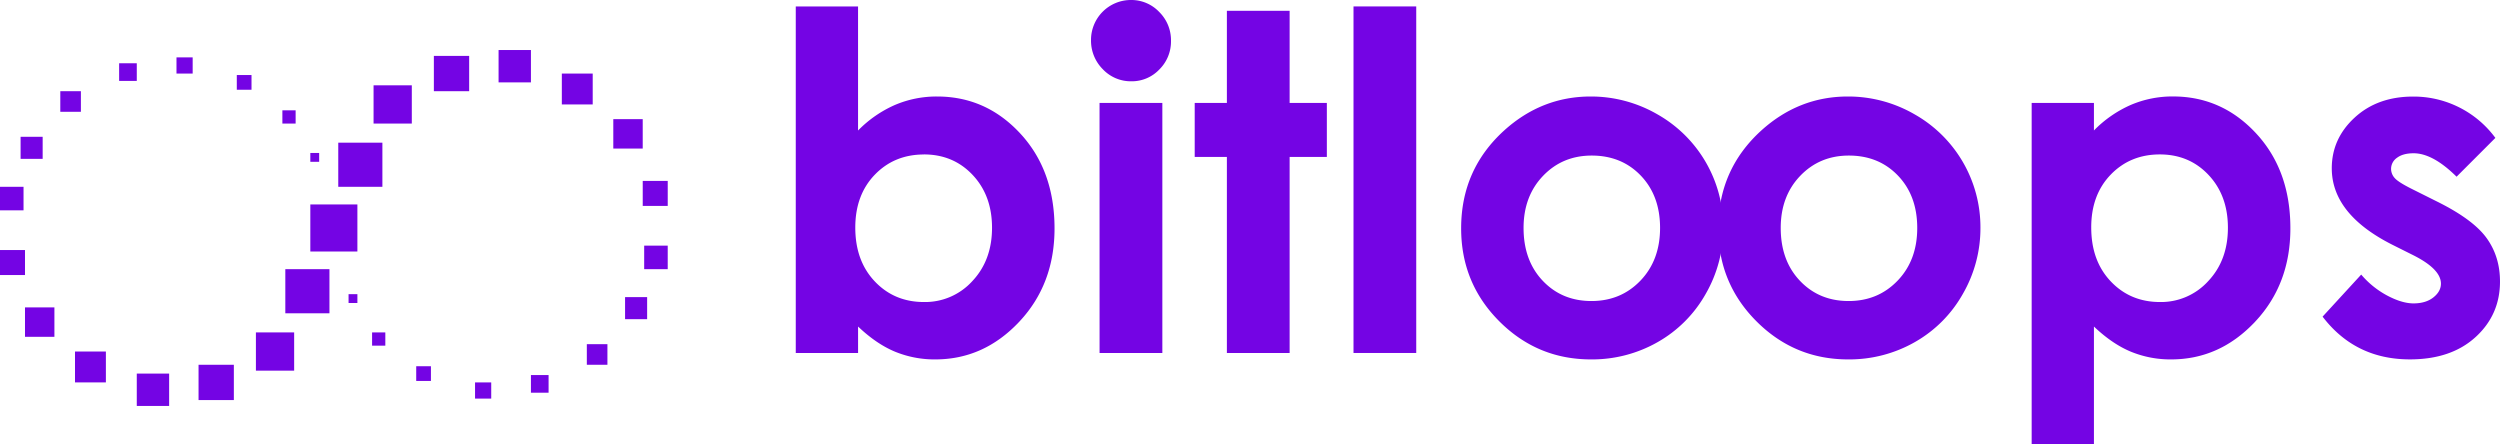 <svg id="Layer_1" data-name="Layer 1" xmlns="http://www.w3.org/2000/svg" viewBox="0 0 1908.19 339.23"><defs><style>.cls-1{fill:#7404e4;}</style></defs><rect class="cls-1" x="217.78" y="205.45" width="33.68" height="33.68"/><rect class="cls-1" x="236.87" y="156.05" width="35.92" height="35.92"/><rect class="cls-1" x="195.33" y="253.72" width="29.19" height="29.19"/><rect class="cls-1" x="151.55" y="278.42" width="26.94" height="26.94"/><rect class="cls-1" x="104.4" y="285.15" width="24.7" height="24.7"/><rect class="cls-1" x="57.25" y="268.31" width="23.57" height="23.57"/><rect class="cls-1" x="19.08" y="234.63" width="22.45" height="22.45"/><rect class="cls-1" y="190.85" width="19.08" height="19.08"/><rect class="cls-1" y="142.58" width="17.96" height="17.96"/><rect class="cls-1" x="15.72" y="104.41" width="16.84" height="16.84"/><rect class="cls-1" x="46.03" y="69.61" width="15.72" height="15.72"/><rect class="cls-1" x="90.93" y="48.29" width="13.47" height="13.47"/><rect class="cls-1" x="134.71" y="43.8" width="12.35" height="12.35"/><rect class="cls-1" x="180.74" y="57.27" width="11.23" height="11.23"/><rect class="cls-1" x="215.54" y="84.21" width="10.1" height="10.1"/><rect class="cls-1" x="265.01" y="164.37" width="33.68" height="33.68" transform="translate(556.88 306.95) rotate(180)"/><rect class="cls-1" x="291.95" y="120.59" width="29.19" height="29.19" transform="translate(606.27 214.9) rotate(180)"/><rect class="cls-1" x="337.98" y="98.14" width="26.94" height="26.94" transform="translate(696.08 167.75) rotate(180)"/><rect class="cls-1" x="387.37" y="93.65" width="24.7" height="24.7" transform="translate(792.62 156.53) rotate(180)"/><rect class="cls-1" x="435.64" y="111.61" width="23.57" height="23.57" transform="translate(888.04 191.33) rotate(180)"/><rect class="cls-1" x="474.93" y="146.41" width="22.45" height="22.45" transform="translate(965.5 259.8) rotate(180)"/><rect class="cls-1" x="497.38" y="193.56" width="19.08" height="19.08" transform="translate(1007.04 350.73) rotate(180)"/><rect class="cls-1" x="498.51" y="242.95" width="17.96" height="17.96" transform="translate(1008.16 448.4) rotate(180)"/><rect class="cls-1" x="483.91" y="282.24" width="16.84" height="16.84" transform="translate(977.85 525.86) rotate(180)"/><rect class="cls-1" x="454.72" y="318.16" width="15.72" height="15.72" transform="translate(918.35 596.58) rotate(180)"/><rect class="cls-1" x="412.07" y="341.74" width="13.47" height="13.47" transform="translate(830.79 641.48) rotate(180)"/><rect class="cls-1" x="369.41" y="347.35" width="12.35" height="12.35" transform="translate(744.35 651.59) rotate(180)"/><rect class="cls-1" x="324.5" y="335" width="11.23" height="11.23" transform="translate(653.42 625.77) rotate(180)"/><rect class="cls-1" x="290.83" y="309.18" width="10.1" height="10.1" transform="translate(584.94 573.01) rotate(180)"/><rect class="cls-1" x="236.87" y="116.76" width="6.74" height="6.74"/><rect class="cls-1" x="266.05" y="224.53" width="6.74" height="6.74"/><path class="cls-1" d="M661.74,60.38v94.71a90.06,90.06,0,0,1,28.06-19.47,80.91,80.91,0,0,1,32.28-6.49q37.35,0,63.49,28.25t26.14,72.44q0,42.62-27,71.3t-64,28.68A79.45,79.45,0,0,1,690,323.92q-14.21-5.88-28.24-19.21v20.18H614.2V60.38Zm50.34,113q-22.64,0-37.54,15.43t-14.91,40.35q0,25.42,14.91,41.13T712.08,286A48.65,48.65,0,0,0,749,270q15-15.94,15-40.69,0-24.56-14.74-40.25T712.08,173.34Z" transform="translate(-6.81 -55.47)"/><path class="cls-1" d="M870,55.47a29.3,29.3,0,0,1,21.6,9.12,30.3,30.3,0,0,1,9,22.1,30,30,0,0,1-8.92,21.83,28.92,28.92,0,0,1-21.34,9,29.36,29.36,0,0,1-21.78-9.21,30.8,30.8,0,0,1-9-22.36A30.47,30.47,0,0,1,870,55.47Zm-23.94,78.58H894V324.89H846.09Z" transform="translate(-6.81 -55.47)"/><path class="cls-1" d="M943.26,63.71h47.89v70.34h28.41v41.22H991.15V324.89H943.26V175.27H918.7V134.05h24.56Z" transform="translate(-6.81 -55.47)"/><path class="cls-1" d="M1039.91,60.38h47.88V324.89h-47.88Z" transform="translate(-6.81 -55.47)"/><path class="cls-1" d="M1220.93,129.13a101.17,101.17,0,0,1,50.77,13.51,99,99,0,0,1,50.43,86.65,100.28,100.28,0,0,1-13.41,50.52,96.76,96.76,0,0,1-36.58,36.74,101,101,0,0,1-51,13.25q-41,0-70.07-29.21t-29-70.95q0-44.73,32.8-74.55Q1183.56,129.14,1220.93,129.13Zm.78,45.08q-22.31,0-37.16,15.53t-14.84,39.73q0,24.9,14.67,40.34t37.16,15.43q22.49,0,37.42-15.61t14.94-40.16q0-24.56-14.67-39.91T1221.71,174.21Z" transform="translate(-6.81 -55.47)"/><path class="cls-1" d="M1417.2,129.13A101.18,101.18,0,0,1,1468,142.64a99,99,0,0,1,50.43,86.65A100.19,100.19,0,0,1,1505,279.81a96.66,96.66,0,0,1-36.57,36.74,101,101,0,0,1-51,13.25q-41,0-70.08-29.21t-29-70.95q0-44.73,32.81-74.55Q1379.84,129.14,1417.2,129.13Zm.79,45.08q-22.31,0-37.16,15.53T1366,229.47q0,24.9,14.68,40.34t37.16,15.43q22.48,0,37.42-15.61t14.93-40.16q0-24.56-14.67-39.91T1418,174.21Z" transform="translate(-6.81 -55.47)"/><path class="cls-1" d="M1605.06,134.05v21a90.1,90.1,0,0,1,28.07-19.47,80.86,80.86,0,0,1,32.27-6.49q37.36,0,63.5,28.25T1755,229.82q0,42.62-27,71.3t-64,28.68a79.46,79.46,0,0,1-30.7-5.88q-14.21-5.88-28.24-19.21v90h-47.53V134.05Zm50.34,39.29q-22.62,0-37.53,15.43T1603,229.12q0,25.42,14.91,41.13T1655.4,286a48.62,48.62,0,0,0,36.92-16q15-15.94,15-40.69,0-24.56-14.73-40.25T1655.4,173.34Z" transform="translate(-6.81 -55.47)"/><path class="cls-1" d="M1911.49,160.71l-29.64,29.64q-18.07-17.9-32.8-17.89-8.07,0-12.63,3.42a10.29,10.29,0,0,0-4.56,8.51,10.44,10.44,0,0,0,2.89,7.1q2.89,3.25,14.3,8.86l17.54,8.77q27.71,13.68,38.06,27.89T1915,270.34q0,25.43-18.68,42.44t-50.08,17q-41.74,0-66.65-32.63l29.47-32.1A68.14,68.14,0,0,0,1828.79,281q11.31,6,20.08,6.05,9.48,0,15.26-4.56t5.79-10.53q0-11-20.87-21.57l-16.14-8.07q-46.31-23.33-46.31-58.41,0-22.62,17.46-38.68t44.64-16.05a77.45,77.45,0,0,1,62.79,31.58Z" transform="translate(-6.81 -55.47)"/></svg>
